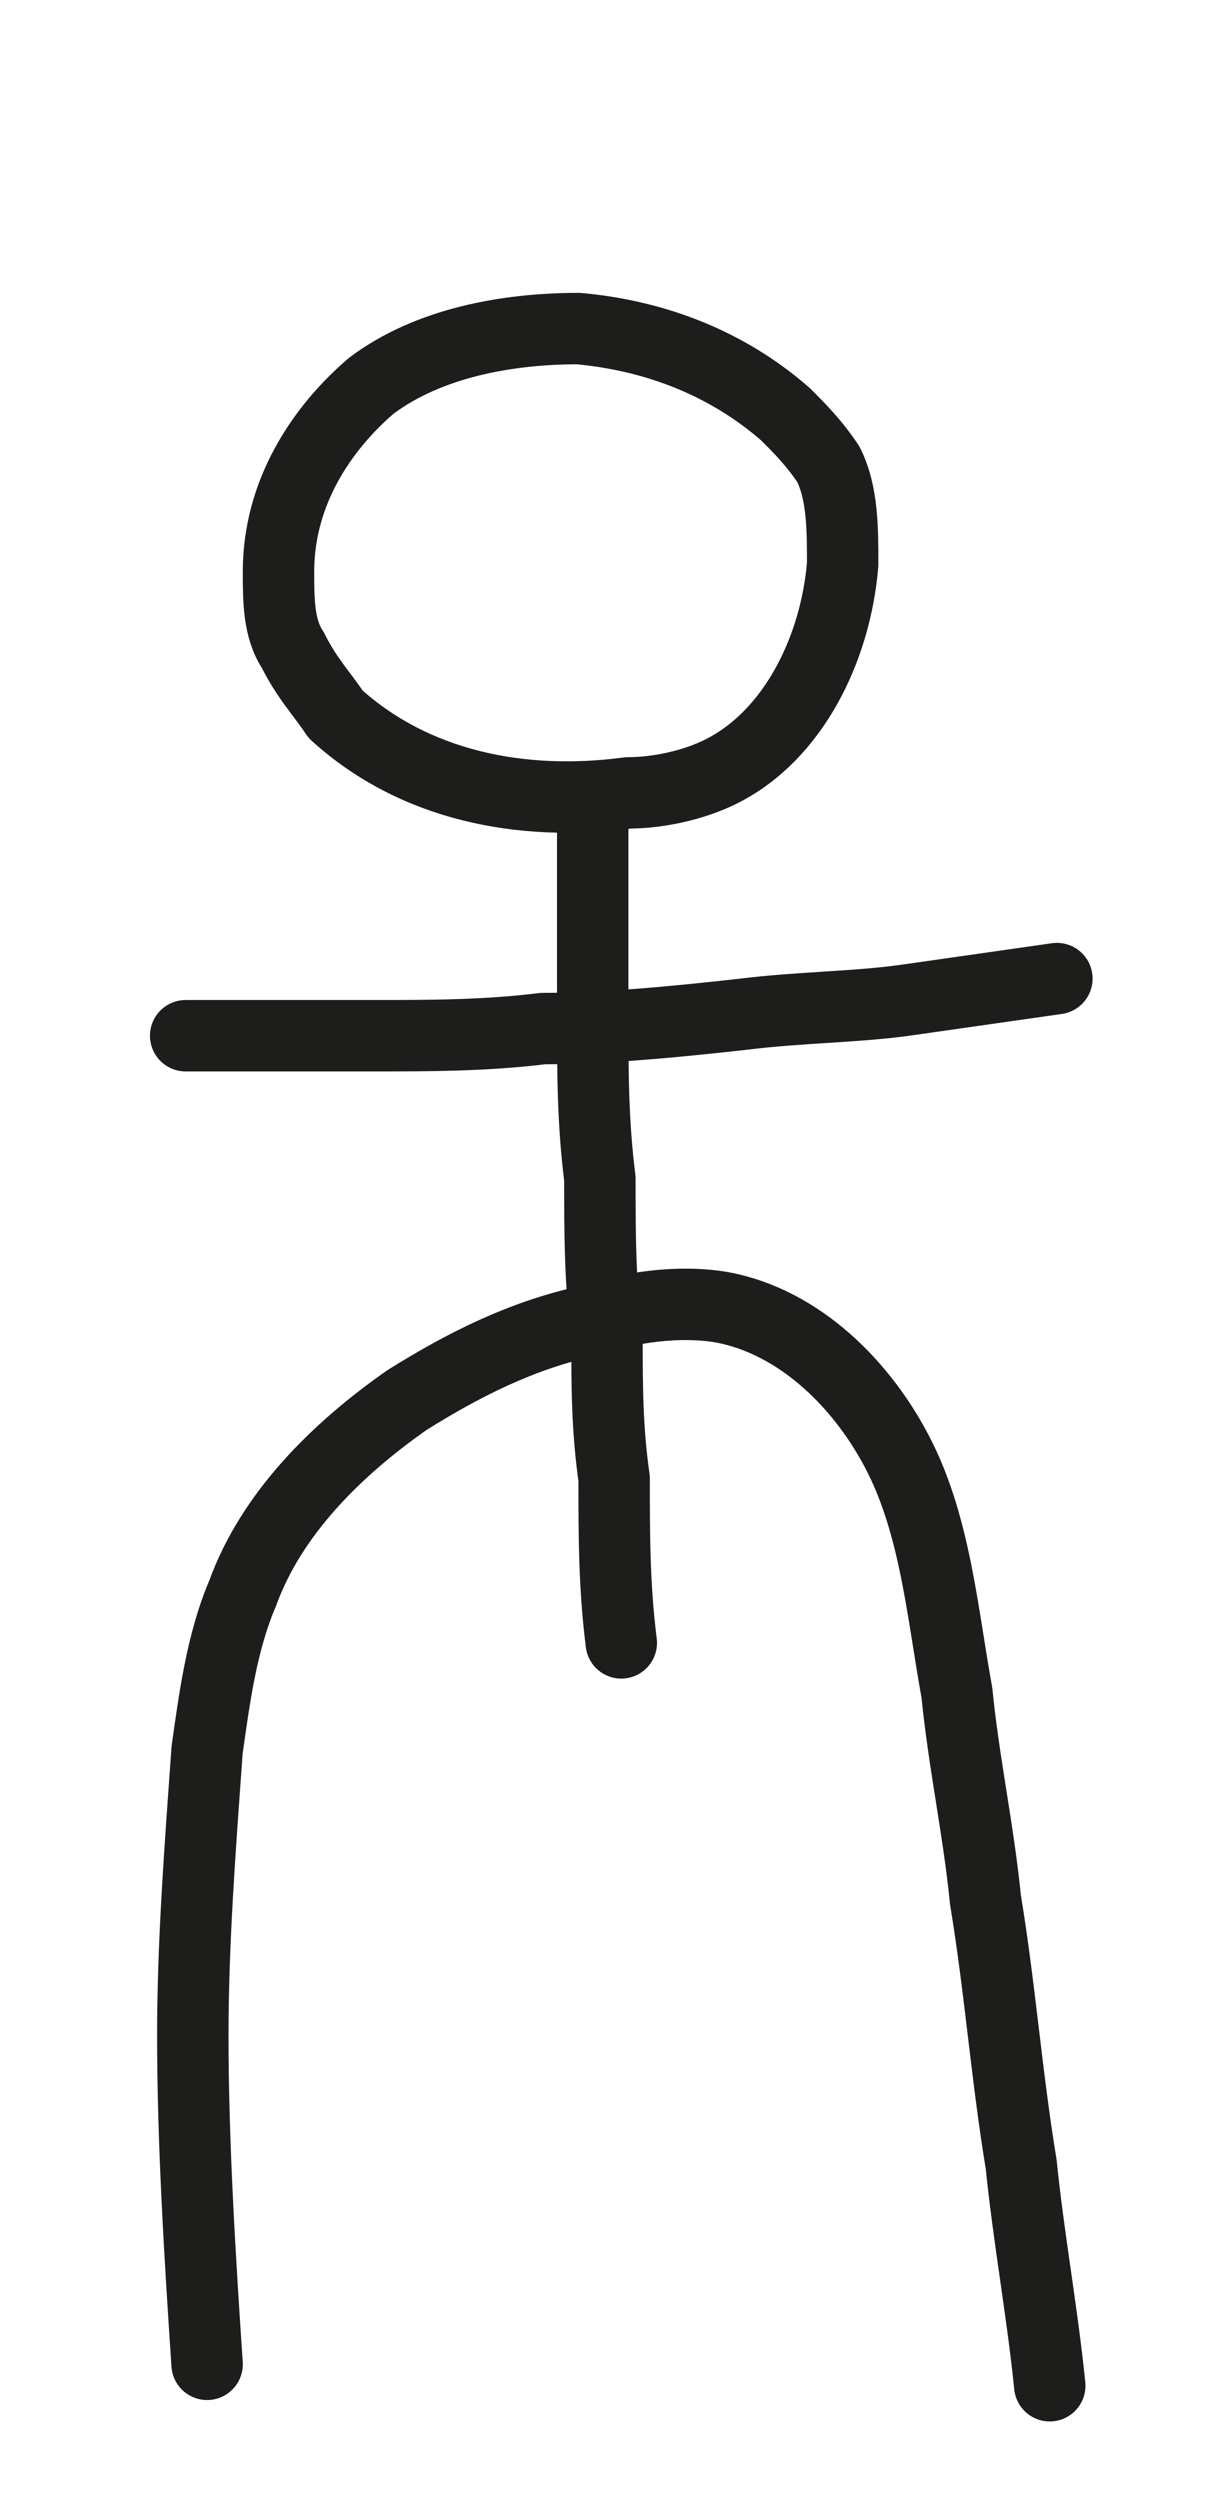 <?xml version="1.0" encoding="utf-8"?>
<!-- Generator: Adobe Illustrator 24.0.0, SVG Export Plug-In . SVG Version: 6.00 Build 0)  -->
<svg version="1.1" id="Layer_2" xmlns="http://www.w3.org/2000/svg" xmlns:xlink="http://www.w3.org/1999/xlink" x="0px" y="0px"
	 viewBox="0 0 17 35" style="enable-background:new 0 0 17 35;" xml:space="preserve">
<style type="text/css">
	.st0{fill:none;stroke:#1D1D1B;stroke-linecap:round;stroke-linejoin:round;stroke-miterlimit:10;}
</style>
<path class="st0" d="M3.9,8c0,0.4,0,0.8,0.2,1.1C4.3,9.5,4.5,9.7,4.7,10c1.1,1,2.6,1.3,4.1,1.1c0.4,0,0.9-0.1,1.3-0.3
	c1-0.5,1.6-1.7,1.7-2.9c0-0.5,0-1-0.2-1.4C11.4,6.2,11.2,6,11,5.8c-0.8-0.7-1.8-1.1-2.9-1.2C7.1,4.6,6,4.8,5.2,5.4
	C4.5,6,3.9,6.9,3.9,8z"/>
<path class="st0" d="M8.3,11.2c0,0.5,0,1,0,1.5c0,0.5,0,1,0,1.5c0,0.8,0,1.5,0.1,2.3c0,0.7,0,1.5,0.1,2.2c0,0.7,0,1.3,0.1,2
	c0,0.8,0,1.5,0.1,2.3"/>
<path class="st0" d="M2.9,33.1c-0.1-1.5-0.2-3.1-0.2-4.6c0-1.3,0.1-2.6,0.2-4C3,23.8,3.1,23,3.4,22.3c0.4-1.1,1.3-2,2.3-2.7
	c0.8-0.5,1.6-0.9,2.5-1.1c0.6-0.2,1.3-0.3,1.9-0.2c1.1,0.2,2,1.1,2.5,2.1s0.6,2.2,0.8,3.3c0.1,1,0.3,1.9,0.4,2.9
	c0.2,1.2,0.3,2.5,0.5,3.7c0.1,1,0.3,2.1,0.4,3.1"/>
<path class="st0" d="M2.6,14.5c0.9,0,1.8,0,2.6,0c0.8,0,1.6,0,2.4-0.1c0.9,0,1.9-0.1,2.8-0.2c0.8-0.1,1.6-0.1,2.3-0.2
	c0.7-0.1,1.4-0.2,2.1-0.3"/>
</svg>
